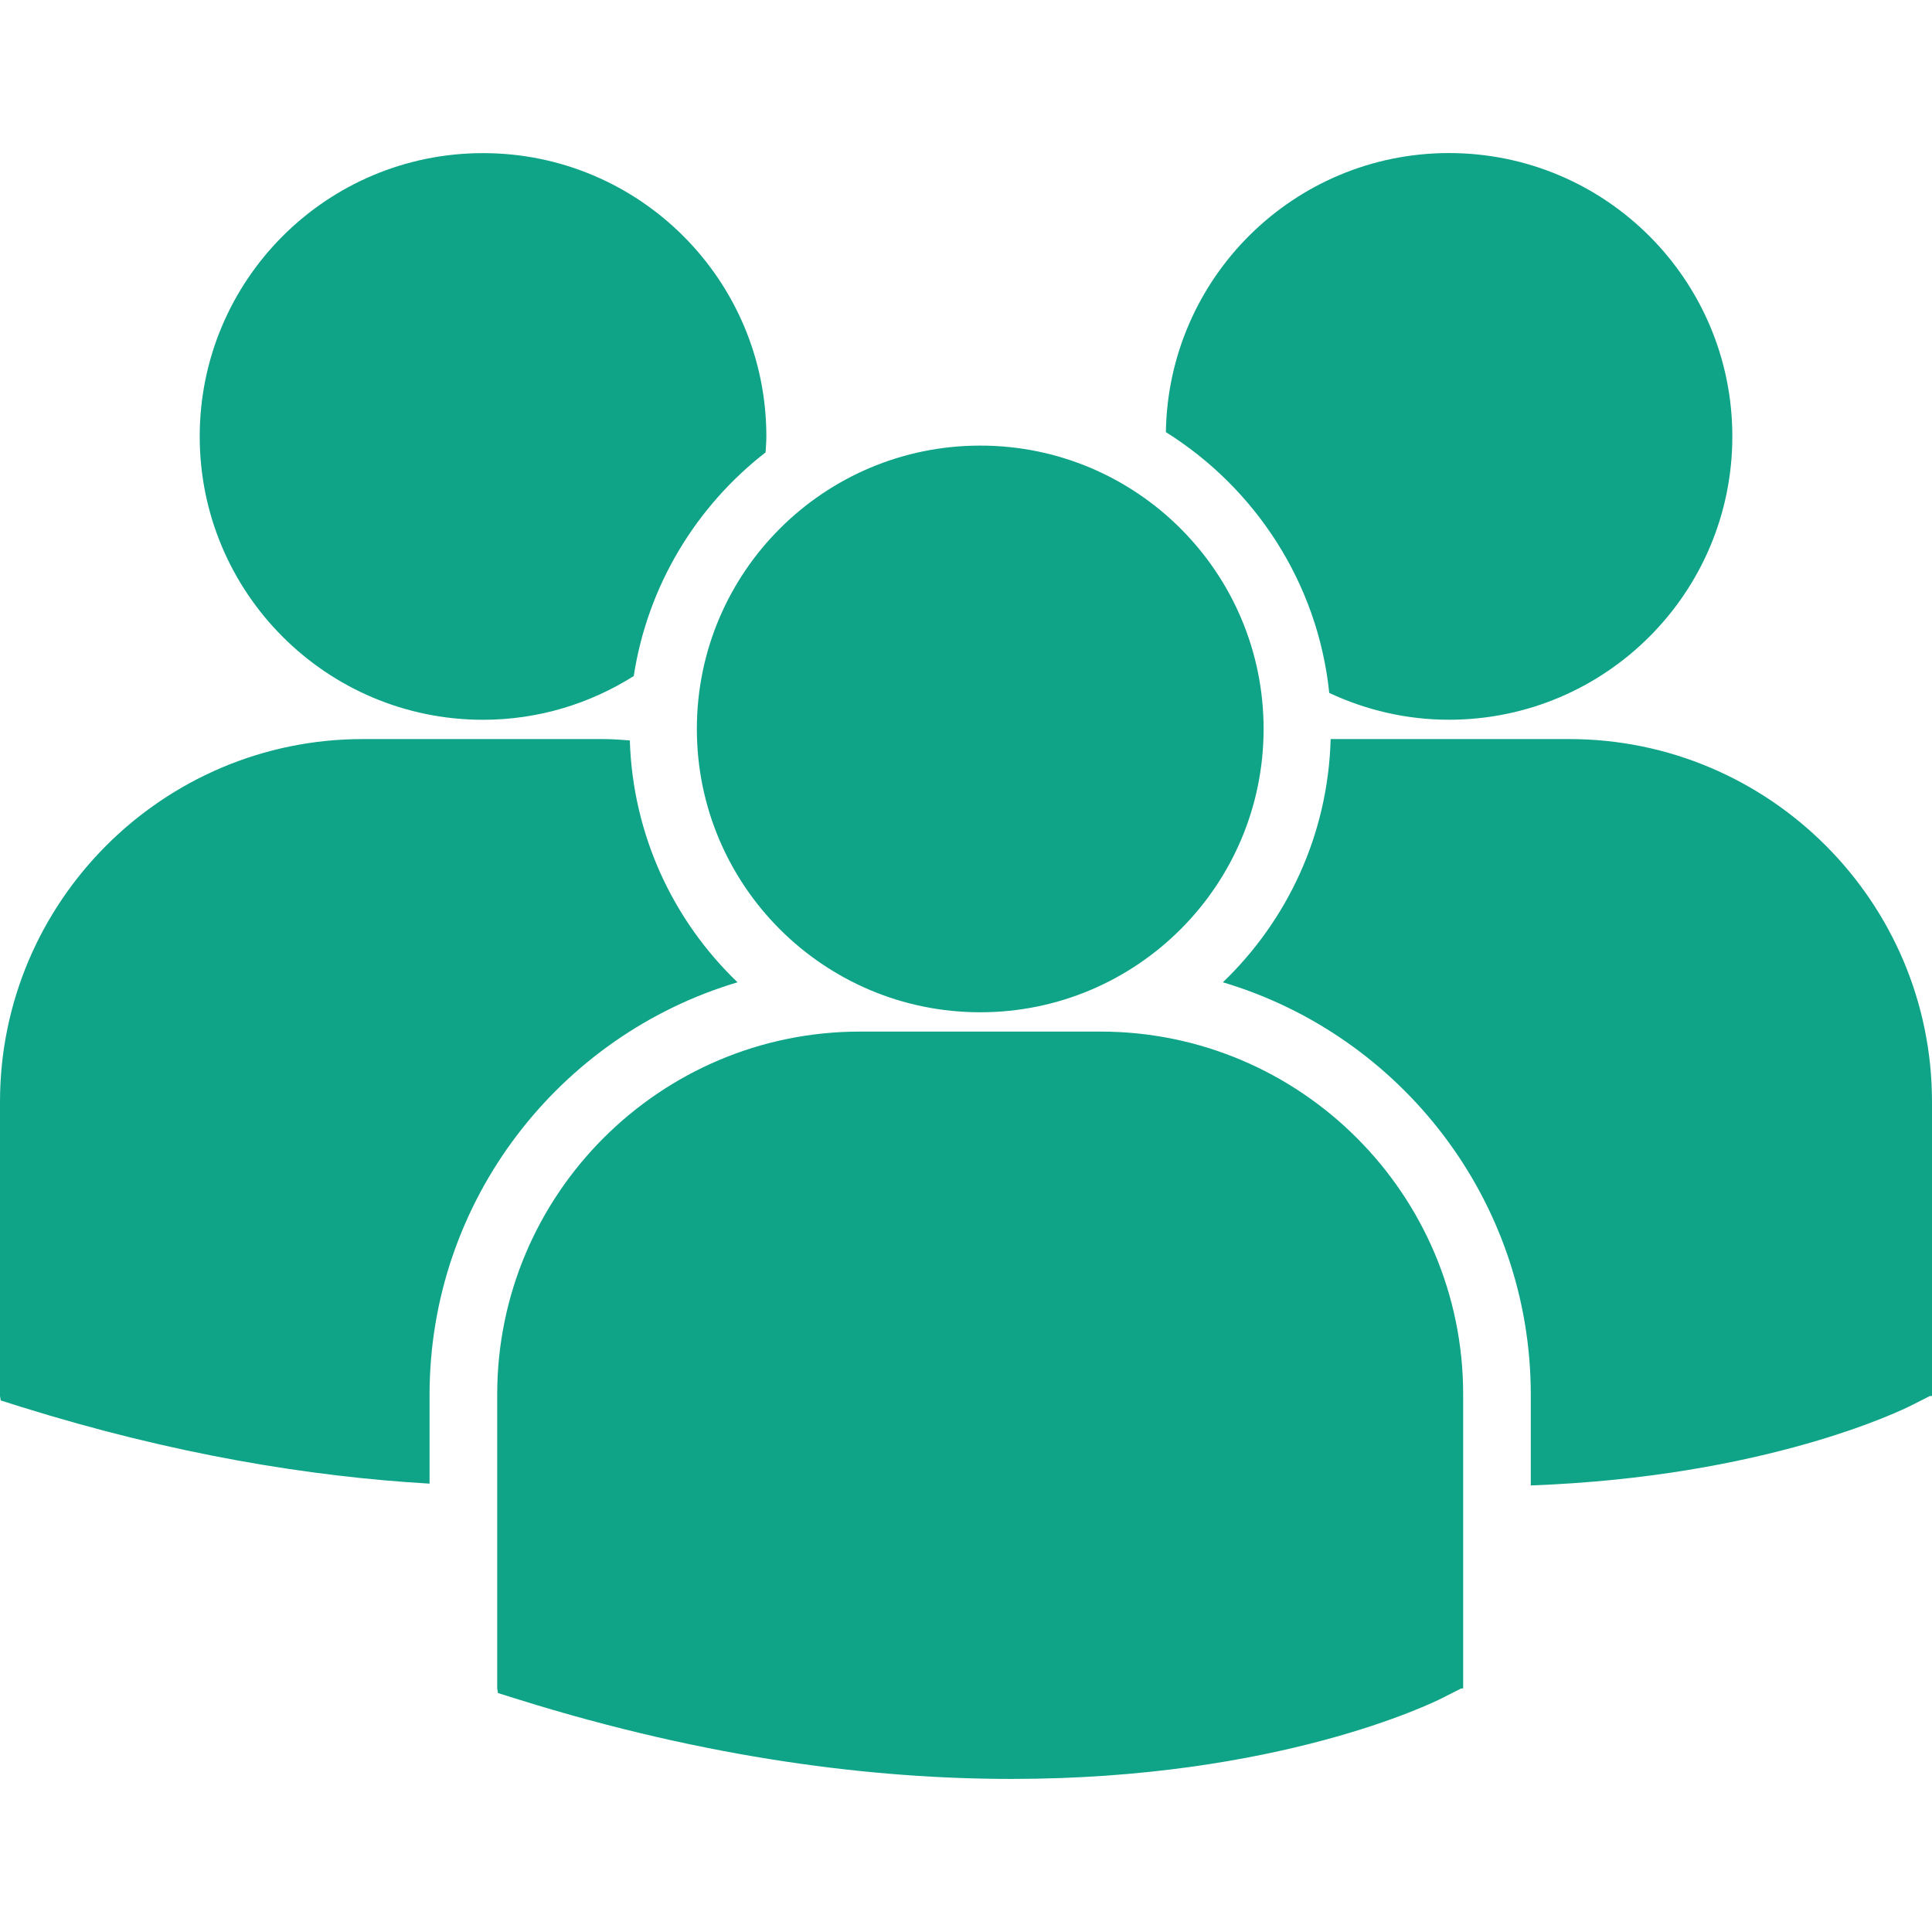 <?xml version="1.0" encoding="UTF-8"?>
<!DOCTYPE svg  PUBLIC '-//W3C//DTD SVG 1.1//EN'  'http://www.w3.org/Graphics/SVG/1.1/DTD/svg11.dtd'>
<svg enable-background="new 0 0 80.13 80.13" fill="#0fa487" version="1.1" viewBox="0 0 80.13 80.13" xml:space="preserve" xmlns="http://www.w3.org/2000/svg">
	<path d="m48.355 17.922c3.705 2.323 6.303 6.254 6.776 10.817 1.511 0.706 3.188 1.112 4.966 1.112 6.491 0 11.752-5.261 11.752-11.751 0-6.491-5.261-11.752-11.752-11.752-6.429 2e-3 -11.644 5.169-11.742 11.574zm-7.699 24.062c6.491 0 11.752-5.262 11.752-11.752s-5.262-11.751-11.752-11.751-11.754 5.262-11.754 11.752 5.264 11.751 11.754 11.751zm4.985 0.801h-9.972c-8.297 0-15.047 6.751-15.047 15.048v12.195l0.031 0.191 0.84 0.263c7.918 2.474 14.797 3.299 20.459 3.299 11.059 0 17.469-3.153 17.864-3.354l0.785-0.397h0.084v-12.197c3e-3 -8.297-6.747-15.048-15.044-15.048zm19.443-12.132h-9.895c-0.107 3.959-1.797 7.524-4.47 10.088 7.375 2.193 12.771 9.032 12.771 17.11v3.758c9.77-0.358 15.4-3.127 15.771-3.313l0.785-0.398h0.084v-12.199c0-8.296-6.75-15.046-15.046-15.046zm-45.049-0.8c2.299 0 4.438-0.671 6.25-1.814 0.576-3.757 2.59-7.04 5.467-9.276 0.012-0.22 0.033-0.438 0.033-0.66 0-6.491-5.262-11.752-11.75-11.752-6.492 0-11.752 5.261-11.752 11.752 0 6.488 5.26 11.75 11.752 11.75zm10.554 10.888c-2.66-2.551-4.344-6.097-4.467-10.032-0.367-0.027-0.73-0.056-1.104-0.056h-9.971c-8.297 0-15.047 6.75-15.047 15.046v12.197l0.031 0.188 0.84 0.265c6.352 1.983 12.021 2.897 16.945 3.185v-3.683c2e-3 -8.078 5.396-14.915 12.773-17.11z"/>
</svg>
